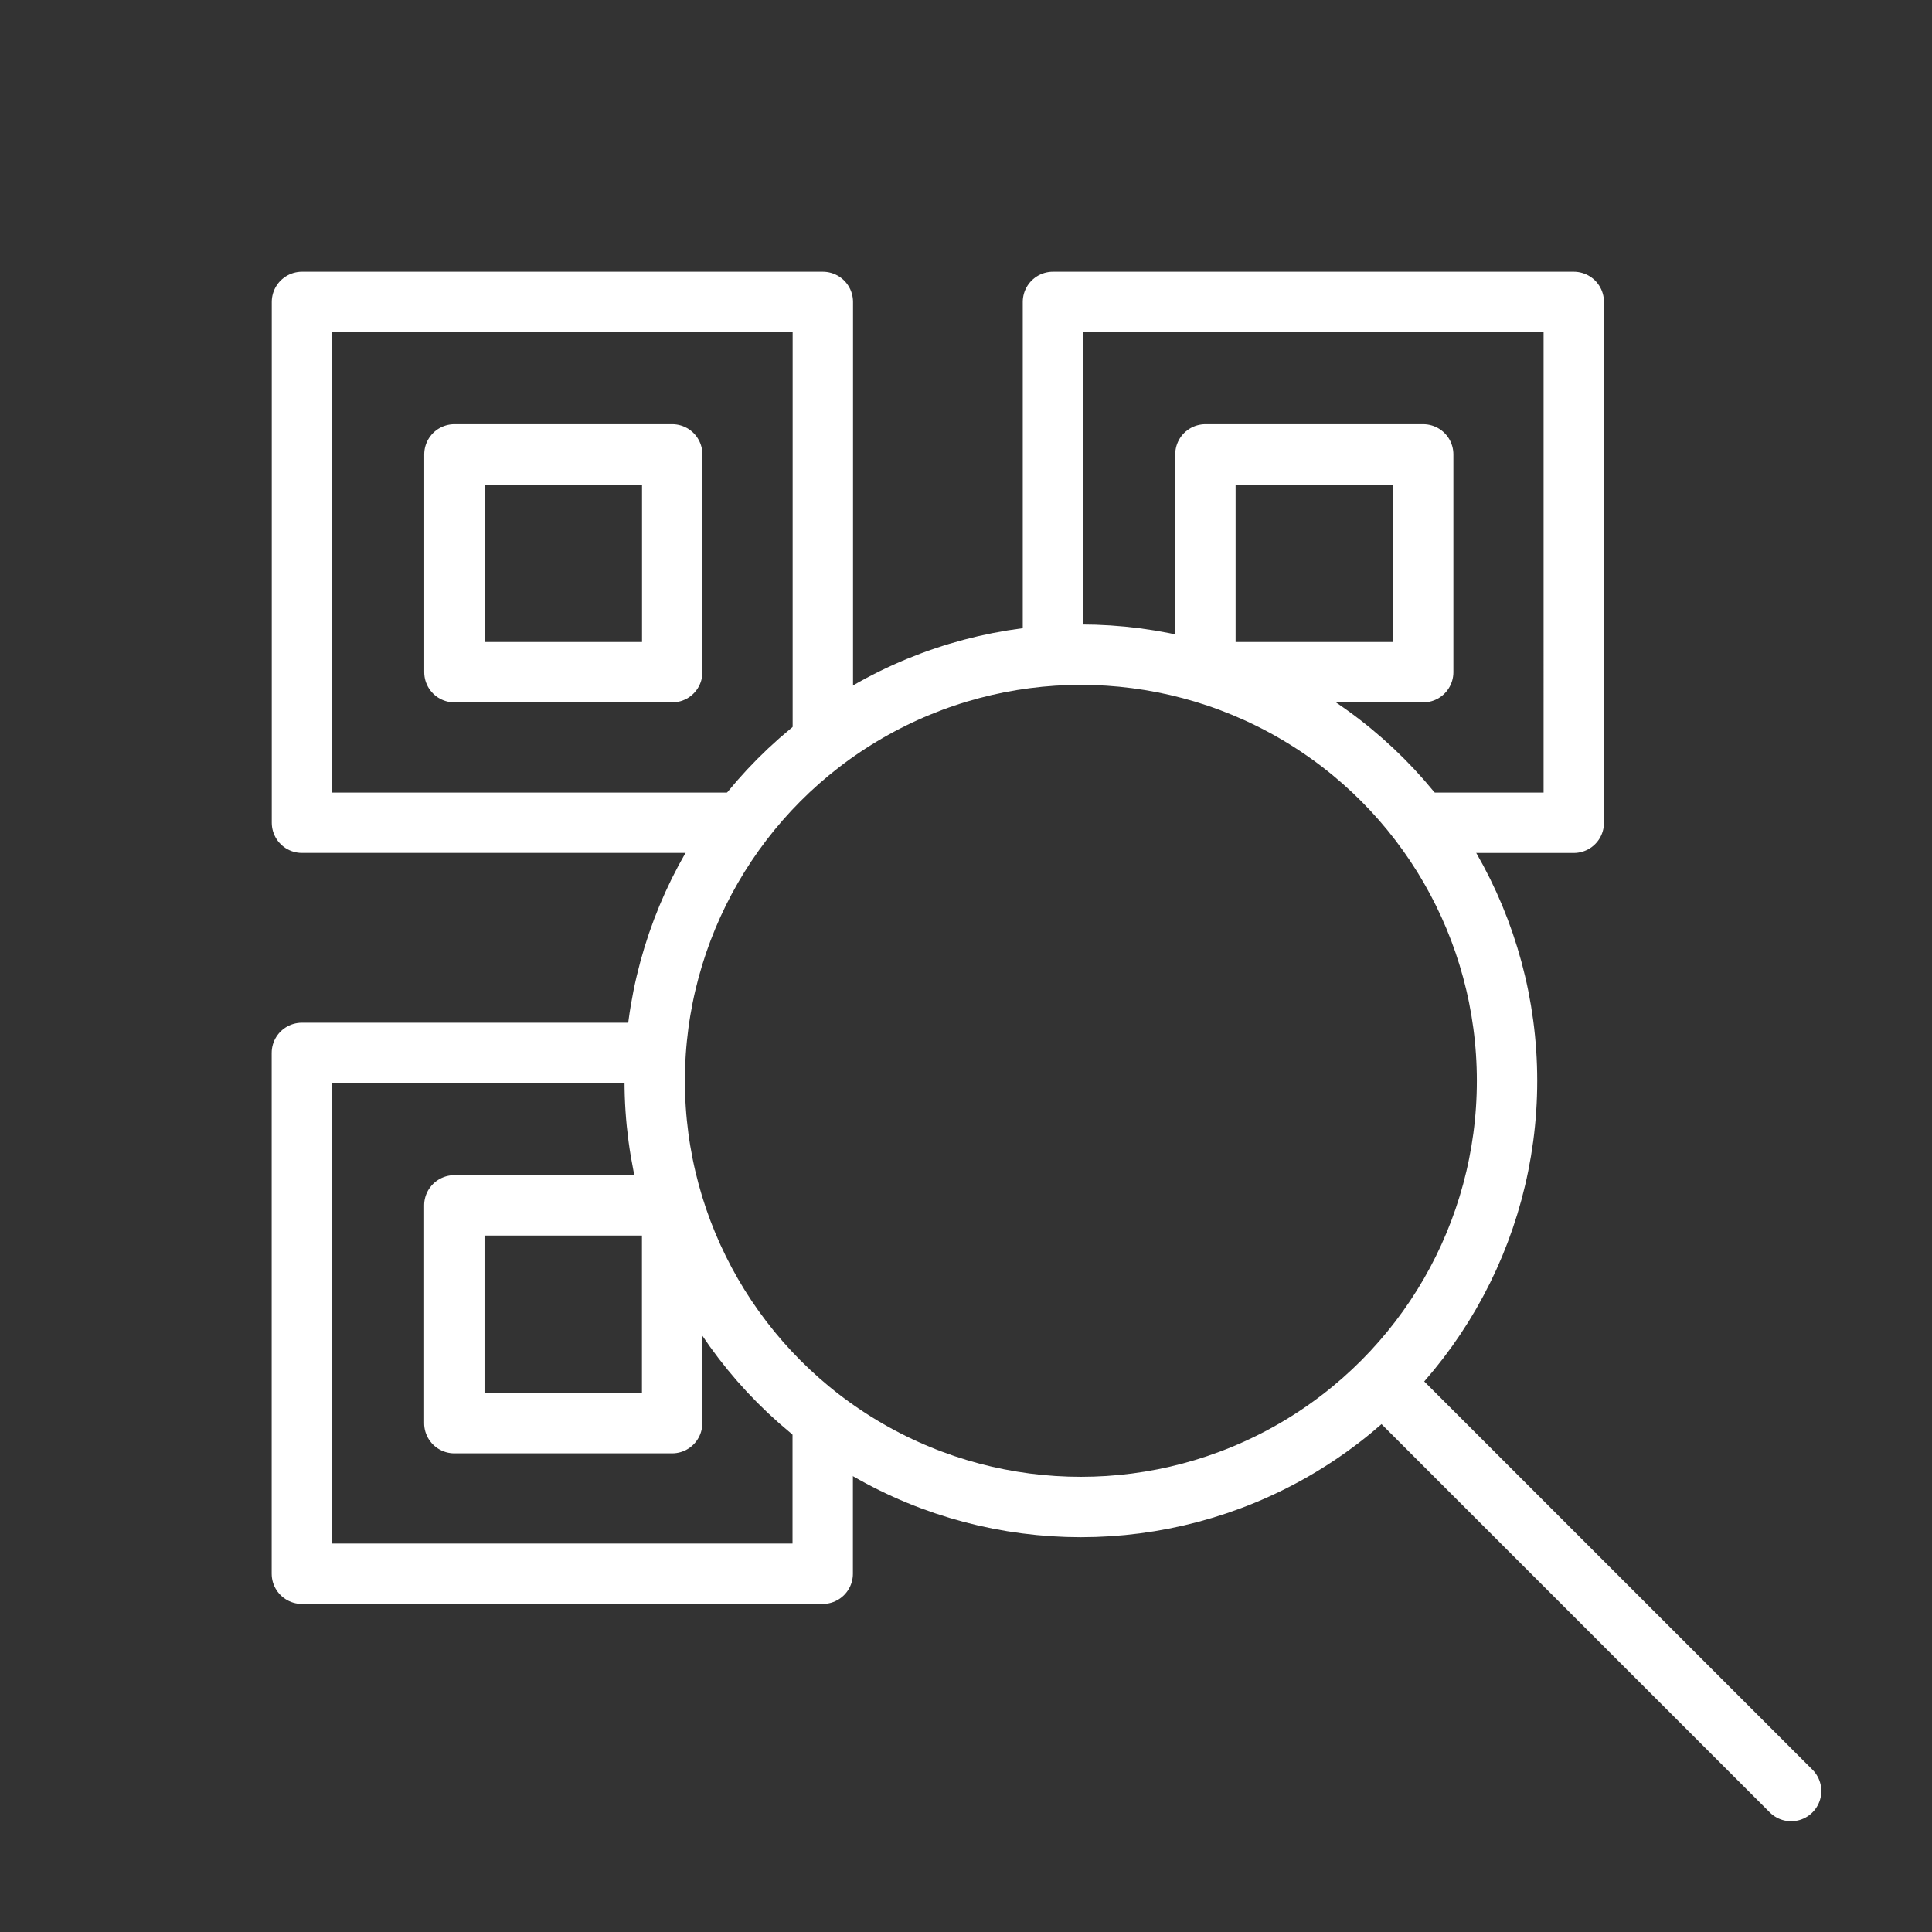 <ns0:svg xmlns:ns0="http://www.w3.org/2000/svg" id="a" viewBox="0 0 48 48" style="stroke-width:1.5px"><ns0:rect x="0" y="0" width="48" height="48" fill="#333333" stroke="none"/><ns0:defs style="stroke-width:1.5px"><ns0:style style="stroke-width:1.5px">.b{fill:none;stroke:#fff;stroke-linecap:round;stroke-linejoin:round;}</ns0:style></ns0:defs><ns0:path class="b" d="M16.184,26.159H7.5v12.94h12.94v-3.617m-9.152-5.535h5.411v5.411h-5.411v-5.411Z" style="stroke-width:1.5px" /><ns0:path class="b" d="M20.443,18.23V7.501H7.502v12.94h10.681m-6.893-9.152h5.411v5.411h-5.411v-5.411Z" style="stroke-width:1.5px" /><ns0:path class="b" d="M35.465,20.442h3.635V7.501h-12.94v8.687m3.788-4.899h5.411v5.411h-5.411v-5.411Z" style="stroke-width:1.5px" /><ns0:circle class="b" cx="26.854" cy="26.853" r="10.588" style="stroke-width:1.5px" /><ns0:path class="b" d="M34.501,34.499l9.999,9.999" style="stroke-width:1.5px" /></ns0:svg>